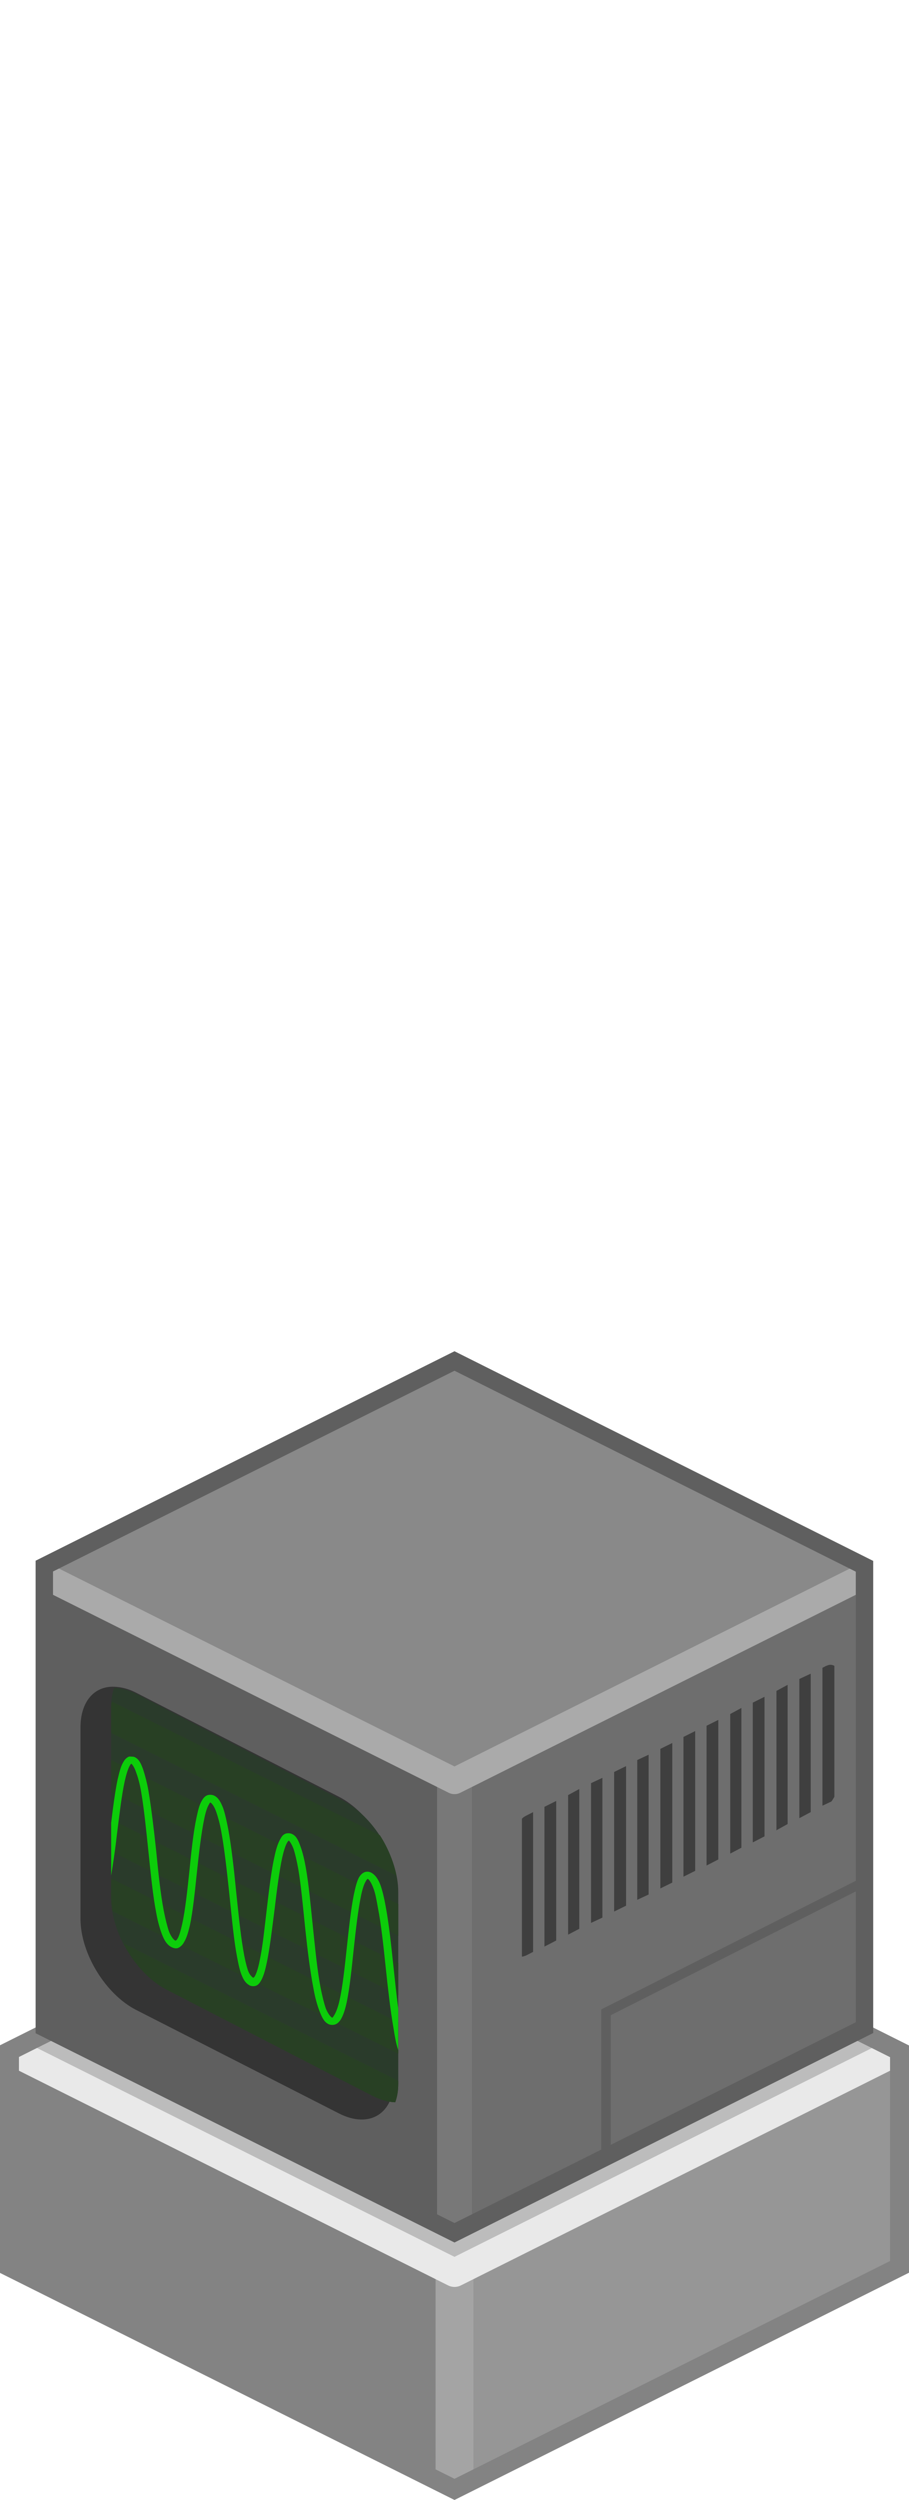<?xml version="1.0" encoding="UTF-8" standalone="no"?>
<svg xmlns:svg="http://www.w3.org/2000/svg" xmlns="http://www.w3.org/2000/svg" version="1.0" width="100%" height="100%" viewBox="0 0 48 132" id="svg2985" style="display:inline">
<defs id="defs2987"/>
<path d="M 24,96.19 L 0.12,108.22 L 0.19,119.83 L 24,131.77 L 24,96.19 z" id="p3863" style="fill:#838383;fill-opacity:1;stroke:none"/>
<path d="M 23.96,96.41 L 23.97,131.81 L 47.93,119.87 L 47.93,108.12 L 23.96,96.41 z" id="p3863-0" style="fill:#969696;fill-opacity:1;stroke:none"/>
<path d="M 24,120 L 24,131.12" id="p3976" style="fill:none;stroke:#a4a4a4;stroke-width:2;stroke-linecap:butt;stroke-linejoin:miter;marker:none;stroke-miterlimit:4;stroke-dasharray:none;stroke-dashoffset:0;stroke-opacity:1;visibility:visible;display:inline;overflow:visible;enable-background:accumulate"/>
<path d="M 24,120 L 0.16,108.06 L 24,96.12 L 47.87,108.12 L 24,120 z" id="p2993" style="fill:#bcbcbc;fill-opacity:1;stroke:none"/>
<path d="M 0.75,108.37 L 24,120 L 47.31,108.34" id="p2993-8" style="fill:none;stroke:#e9e9e9;stroke-width:1.5;stroke-linejoin:round;stroke-miterlimit:4;stroke-dasharray:none;stroke-opacity:1"/>
<path d="M 24,96.55 L 47.5,108.31 L 47.5,119.69 L 24,131.44 L 0.5,119.7 L 0.5,108.3 L 24,96.55 z" id="p3034" style="fill:none;fill-opacity:1;fill-rule:nonzero;stroke:#838383;stroke-width:1;stroke-linecap:butt;stroke-linejoin:miter;marker:none;stroke-miterlimit:4;stroke-dasharray:none;stroke-dashoffset:0;stroke-opacity:1;visibility:visible;display:inline;overflow:visible;enable-background:accumulate"/>
<g id="g2429">
<path d="M 24,72.1 L 1.99,83.18 L 2.06,107.19 L 24,118.2 L 24,72.1 z" id="p2417" style="fill:#5f5f5f;fill-opacity:1;stroke:none"/>
<path d="M 23.96,72.58 L 23.97,118.23 L 46.05,107.23 L 46.05,83.37 L 23.96,72.58 z" id="p2419" style="fill:#6e6e6e;fill-opacity:1;stroke:none"/>
<path d="M 24,94.32 L 24,117.6" id="p2421" style="fill:none;stroke:#787878;stroke-width:1.84;stroke-linecap:butt;stroke-linejoin:miter;marker:none;stroke-miterlimit:4;stroke-dasharray:none;stroke-dashoffset:0;stroke-opacity:1;visibility:visible;display:inline;overflow:visible;enable-background:accumulate"/>
<path d="M 24,94.04 L 2.03,83.03 L 24,72.03 L 45.99,83.09 L 24,94.04 z" id="p2423" style="fill:#898989;fill-opacity:1;stroke:none"/>
<path d="M 2.57,83.32 L 24,94.04 L 45.48,83.29" id="p2425" style="fill:none;stroke:#aaaaaa;stroke-width:1.38;stroke-linejoin:round;stroke-miterlimit:4;stroke-dasharray:none;stroke-opacity:1"/>
<path d="M 24,71.86 L 45.65,82.7 L 45.65,107.06 L 24,117.89 L 2.34,107.07 L 2.34,82.69 L 24,71.86 z" id="p2427" style="fill:none;fill-opacity:1;fill-rule:nonzero;stroke:#5f5f5f;stroke-width:0.92;stroke-linecap:butt;stroke-linejoin:miter;marker:none;stroke-miterlimit:4;stroke-dasharray:none;stroke-dashoffset:0;stroke-opacity:1;visibility:visible;display:inline;overflow:visible;enable-background:accumulate"/>
</g>
<path d="M 6.03,89.06 C 4.98,89.02 4.25,89.84 4.25,91.21 L 4.25,101.31 C 4.25,103.14 5.57,105.29 7.18,106.12 L 17.90,111.59 C 19.51,112.41 20.81,111.61 20.81,109.78 L 20.81,99.68 C 20.81,97.85 19.51,95.70 17.90,94.87 L 7.18,89.37 C 6.78,89.16 6.37,89.07 6.03,89.06 z" id="r2539" style="opacity:1;fill:#343434;fill-opacity:1;fill-rule:nonzero;stroke:none;marker:none;visibility:visible;display:inline;overflow:visible;enable-background:accumulate"/>
<path d="M 6.03,89.12 C 5.92,89.41 5.87,89.73 5.87,90.12 L 5.87,100.21 C 5.87,102.05 7.17,104.22 8.81,105.06 L 19.65,110.65 C 20.08,110.87 20.5,110.99 20.87,111 C 20.98,110.7 21.03,110.38 21.03,110 L 21.03,99.9 C 21.03,98.06 19.72,95.9 18.09,95.06 L 7.25,89.46 C 6.81,89.24 6.4,89.12 6.03,89.12 z" id="r3311" style="opacity:1;fill:#2a3b2b;fill-opacity:1;fill-rule:nonzero;stroke:none;marker:none;visibility:visible;display:inline;overflow:visible;enable-background:accumulate"/>
<path d="M 5.9,89.84 C 5.89,89.93 5.87,90.02 5.87,90.12 L 5.87,91.5 L 20.93,99.03 C 20.78,98.3 20.49,97.56 20.06,96.9 L 5.9,89.84 z M 5.87,92.93 L 5.87,94.62 L 21.03,102.21 L 21.03,100.53 L 5.87,92.93 z M 5.87,96.06 L 5.87,97.75 L 21.03,105.34 L 21.03,103.65 L 5.87,96.06 z M 5.87,99.18 L 5.87,100.21 C 5.87,100.43 5.9,100.64 5.93,100.87 C 5.93,100.88 5.93,100.89 5.93,100.9 L 21.03,108.43 L 21.03,106.78 L 5.87,99.18 z M 6.53,102.62 C 7.06,103.66 7.88,104.58 8.81,105.06 L 19.65,110.65 C 20.08,110.87 20.5,110.99 20.87,111 C 20.98,110.7 21.03,110.38 21.03,110 L 21.03,109.87 L 6.53,102.62 z" id="p3316" style="fill:#284024;fill-opacity:1;stroke:none"/>
<path d="M 6.93,92.75 C 6.87,92.74 6.8,92.74 6.75,92.78 C 6.64,92.84 6.56,92.95 6.5,93.06 C 6.37,93.28 6.3,93.59 6.21,93.96 C 6.08,94.59 5.97,95.4 5.87,96.25 L 5.87,99.03 C 5.98,98.36 6.09,97.61 6.18,96.81 C 6.31,95.79 6.43,94.74 6.59,94.03 C 6.67,93.67 6.76,93.4 6.84,93.25 C 6.88,93.17 6.92,93.13 6.93,93.12 C 6.97,93.14 7.09,93.29 7.18,93.56 C 7.28,93.82 7.39,94.21 7.46,94.65 C 7.61,95.53 7.72,96.64 7.84,97.78 C 7.96,98.92 8.07,100.09 8.25,101 C 8.33,101.45 8.44,101.84 8.56,102.15 C 8.68,102.46 8.82,102.69 9.06,102.81 C 9.18,102.87 9.32,102.9 9.43,102.84 C 9.55,102.78 9.65,102.67 9.71,102.56 C 9.85,102.34 9.94,102.03 10.03,101.65 C 10.19,100.9 10.29,99.87 10.4,98.84 C 10.51,97.81 10.63,96.78 10.78,96.06 C 10.85,95.7 10.94,95.42 11.03,95.28 C 11.07,95.2 11.08,95.19 11.09,95.18 C 11.1,95.18 11.09,95.17 11.12,95.18 C 11.18,95.21 11.3,95.35 11.4,95.62 C 11.5,95.89 11.6,96.25 11.68,96.68 C 11.84,97.55 11.97,98.68 12.09,99.81 C 12.21,100.94 12.31,102.09 12.46,103 C 12.54,103.45 12.61,103.84 12.71,104.15 C 12.82,104.46 12.93,104.68 13.15,104.81 C 13.18,104.82 13.19,104.84 13.18,104.84 L 13.21,104.84 C 13.33,104.89 13.49,104.88 13.59,104.81 C 13.69,104.74 13.75,104.64 13.81,104.53 C 13.93,104.3 14.01,104 14.09,103.62 C 14.25,102.86 14.37,101.82 14.5,100.81 C 14.62,99.79 14.75,98.8 14.9,98.09 C 14.98,97.73 15.07,97.46 15.15,97.31 C 15.19,97.23 15.24,97.19 15.25,97.18 C 15.28,97.2 15.4,97.35 15.5,97.62 C 15.59,97.89 15.67,98.25 15.75,98.68 C 15.9,99.56 16,100.7 16.12,101.84 C 16.24,102.98 16.38,104.12 16.56,105.03 C 16.64,105.48 16.75,105.87 16.87,106.18 C 16.99,106.49 17.1,106.75 17.34,106.87 C 17.46,106.93 17.63,106.93 17.75,106.87 C 17.86,106.81 17.93,106.73 18,106.62 C 18.13,106.4 18.23,106.09 18.31,105.71 C 18.47,104.96 18.57,103.93 18.68,102.9 C 18.79,101.87 18.91,100.84 19.06,100.12 C 19.13,99.76 19.22,99.49 19.31,99.34 C 19.35,99.26 19.39,99.22 19.4,99.21 C 19.41,99.21 19.4,99.2 19.43,99.21 C 19.49,99.24 19.61,99.41 19.71,99.68 C 19.82,99.95 19.88,100.31 19.96,100.75 C 20.13,101.62 20.25,102.76 20.37,103.9 C 20.49,105.04 20.62,106.19 20.78,107.09 C 20.85,107.54 20.92,107.94 21.03,108.25 L 21.03,106.06 C 20.94,105.37 20.86,104.63 20.78,103.87 C 20.66,102.73 20.54,101.59 20.37,100.68 C 20.29,100.23 20.2,99.84 20.09,99.53 C 19.97,99.22 19.82,98.99 19.59,98.87 C 19.47,98.81 19.33,98.81 19.21,98.87 C 19.1,98.93 19.03,99.01 18.96,99.12 C 18.84,99.34 18.76,99.68 18.68,100.06 C 18.53,100.81 18.42,101.84 18.31,102.87 C 18.2,103.9 18.09,104.91 17.93,105.62 C 17.85,105.98 17.74,106.26 17.65,106.4 C 17.61,106.47 17.57,106.52 17.56,106.53 C 17.54,106.53 17.56,106.54 17.53,106.53 C 17.46,106.49 17.32,106.33 17.21,106.06 C 17.11,105.78 17.02,105.4 16.93,104.96 C 16.76,104.08 16.65,102.95 16.53,101.81 C 16.41,100.67 16.31,99.52 16.15,98.62 C 16.07,98.17 15.98,97.8 15.87,97.5 C 15.76,97.19 15.66,96.95 15.43,96.84 C 15.32,96.78 15.13,96.78 15.03,96.84 C 14.92,96.9 14.87,96.98 14.81,97.09 C 14.68,97.31 14.58,97.62 14.5,98 C 14.33,98.74 14.21,99.76 14.09,100.78 C 13.97,101.79 13.87,102.8 13.71,103.53 C 13.64,103.89 13.55,104.18 13.46,104.34 C 13.43,104.4 13.39,104.41 13.37,104.43 C 13.32,104.39 13.18,104.29 13.09,104.03 C 13,103.75 12.91,103.37 12.84,102.93 C 12.69,102.05 12.58,100.91 12.46,99.78 C 12.35,98.64 12.22,97.52 12.06,96.62 C 11.97,96.17 11.89,95.77 11.78,95.46 C 11.66,95.16 11.54,94.92 11.31,94.81 C 11.19,94.75 11.01,94.75 10.9,94.81 C 10.79,94.87 10.71,94.98 10.65,95.09 C 10.52,95.31 10.45,95.62 10.37,96 C 10.21,96.75 10.1,97.78 10,98.81 C 9.89,99.84 9.78,100.87 9.62,101.59 C 9.54,101.95 9.46,102.23 9.37,102.37 C 9.33,102.44 9.29,102.46 9.28,102.46 C 9.26,102.47 9.28,102.48 9.25,102.46 C 9.18,102.43 9.04,102.27 8.93,102 C 8.83,101.72 8.74,101.34 8.65,100.9 C 8.48,100.02 8.36,98.88 8.25,97.75 C 8.13,96.61 7.99,95.46 7.84,94.56 C 7.76,94.11 7.66,93.74 7.56,93.43 C 7.45,93.13 7.35,92.89 7.12,92.78 C 7.06,92.75 7,92.75 6.93,92.75 z" id="p3364" style="fill:#0ccd0a;fill-opacity:1;fill-rule:evenodd;stroke:none"/>
<path d="M 43.84,87.9 C 43.77,87.9 43.7,87.93 43.62,87.96 L 43.43,88.06 L 43.43,95.34 L 43.9,95.12 C 43.96,95.05 44.01,94.95 44.06,94.87 L 44.06,87.96 C 44,87.92 43.92,87.9 43.84,87.9 z M 42.81,88.37 L 42.21,88.65 L 42.21,96 L 42.81,95.68 L 42.81,88.37 z M 41.59,88.96 L 41,89.28 L 41,96.65 L 41.03,96.62 L 41.59,96.31 L 41.59,88.96 z M 40.37,89.59 L 39.75,89.9 L 39.75,97.28 L 40.37,96.96 L 40.37,89.59 z M 39.15,90.18 L 38.56,90.5 L 38.56,97.87 L 39.15,97.56 L 39.15,90.18 z M 37.93,90.81 L 37.31,91.12 L 37.31,98.5 L 37.93,98.18 L 37.93,90.81 z M 36.71,91.4 L 36.09,91.71 L 36.09,99.09 L 36.71,98.78 L 36.71,91.4 z M 35.5,92.03 L 34.87,92.34 L 34.87,99.71 L 35.5,99.4 L 35.5,92.03 z M 34.25,92.65 L 33.65,92.93 L 33.65,100.31 L 34.25,100.03 L 34.25,92.65 z M 33.06,93.25 L 32.43,93.56 L 32.43,100.93 L 33.06,100.62 L 33.06,93.25 z M 31.81,93.87 L 31.21,94.15 L 31.21,101.53 L 31.81,101.25 L 31.81,93.87 z M 30.59,94.46 L 30,94.78 L 30,102.15 L 30.59,101.84 L 30.59,94.46 z M 29.37,95.09 L 28.75,95.4 L 28.75,102.78 L 29.37,102.46 L 29.37,95.09 z M 28.15,95.68 L 27.78,95.87 C 27.7,95.91 27.62,95.96 27.56,96.03 L 27.56,103.31 C 27.62,103.31 27.7,103.28 27.78,103.25 L 28.15,103.06 L 28.15,95.68 z" id="r3376" style="opacity:1;fill:#3f3f3f;fill-opacity:1;fill-rule:nonzero;stroke:none;marker:none;visibility:visible;display:inline;overflow:visible;enable-background:accumulate"/>
<path d="M 45.62,99.37 L 32,106.25 L 32,114" id="p3491" style="opacity:1;fill:none;fill-opacity:1;fill-rule:nonzero;stroke:#5f5f5f;stroke-width:0.5;stroke-linecap:butt;stroke-linejoin:miter;marker:none;stroke-miterlimit:4;stroke-dasharray:none;stroke-dashoffset:0;stroke-opacity:1;visibility:visible;display:inline;overflow:visible;enable-background:accumulate"/>
</svg>
